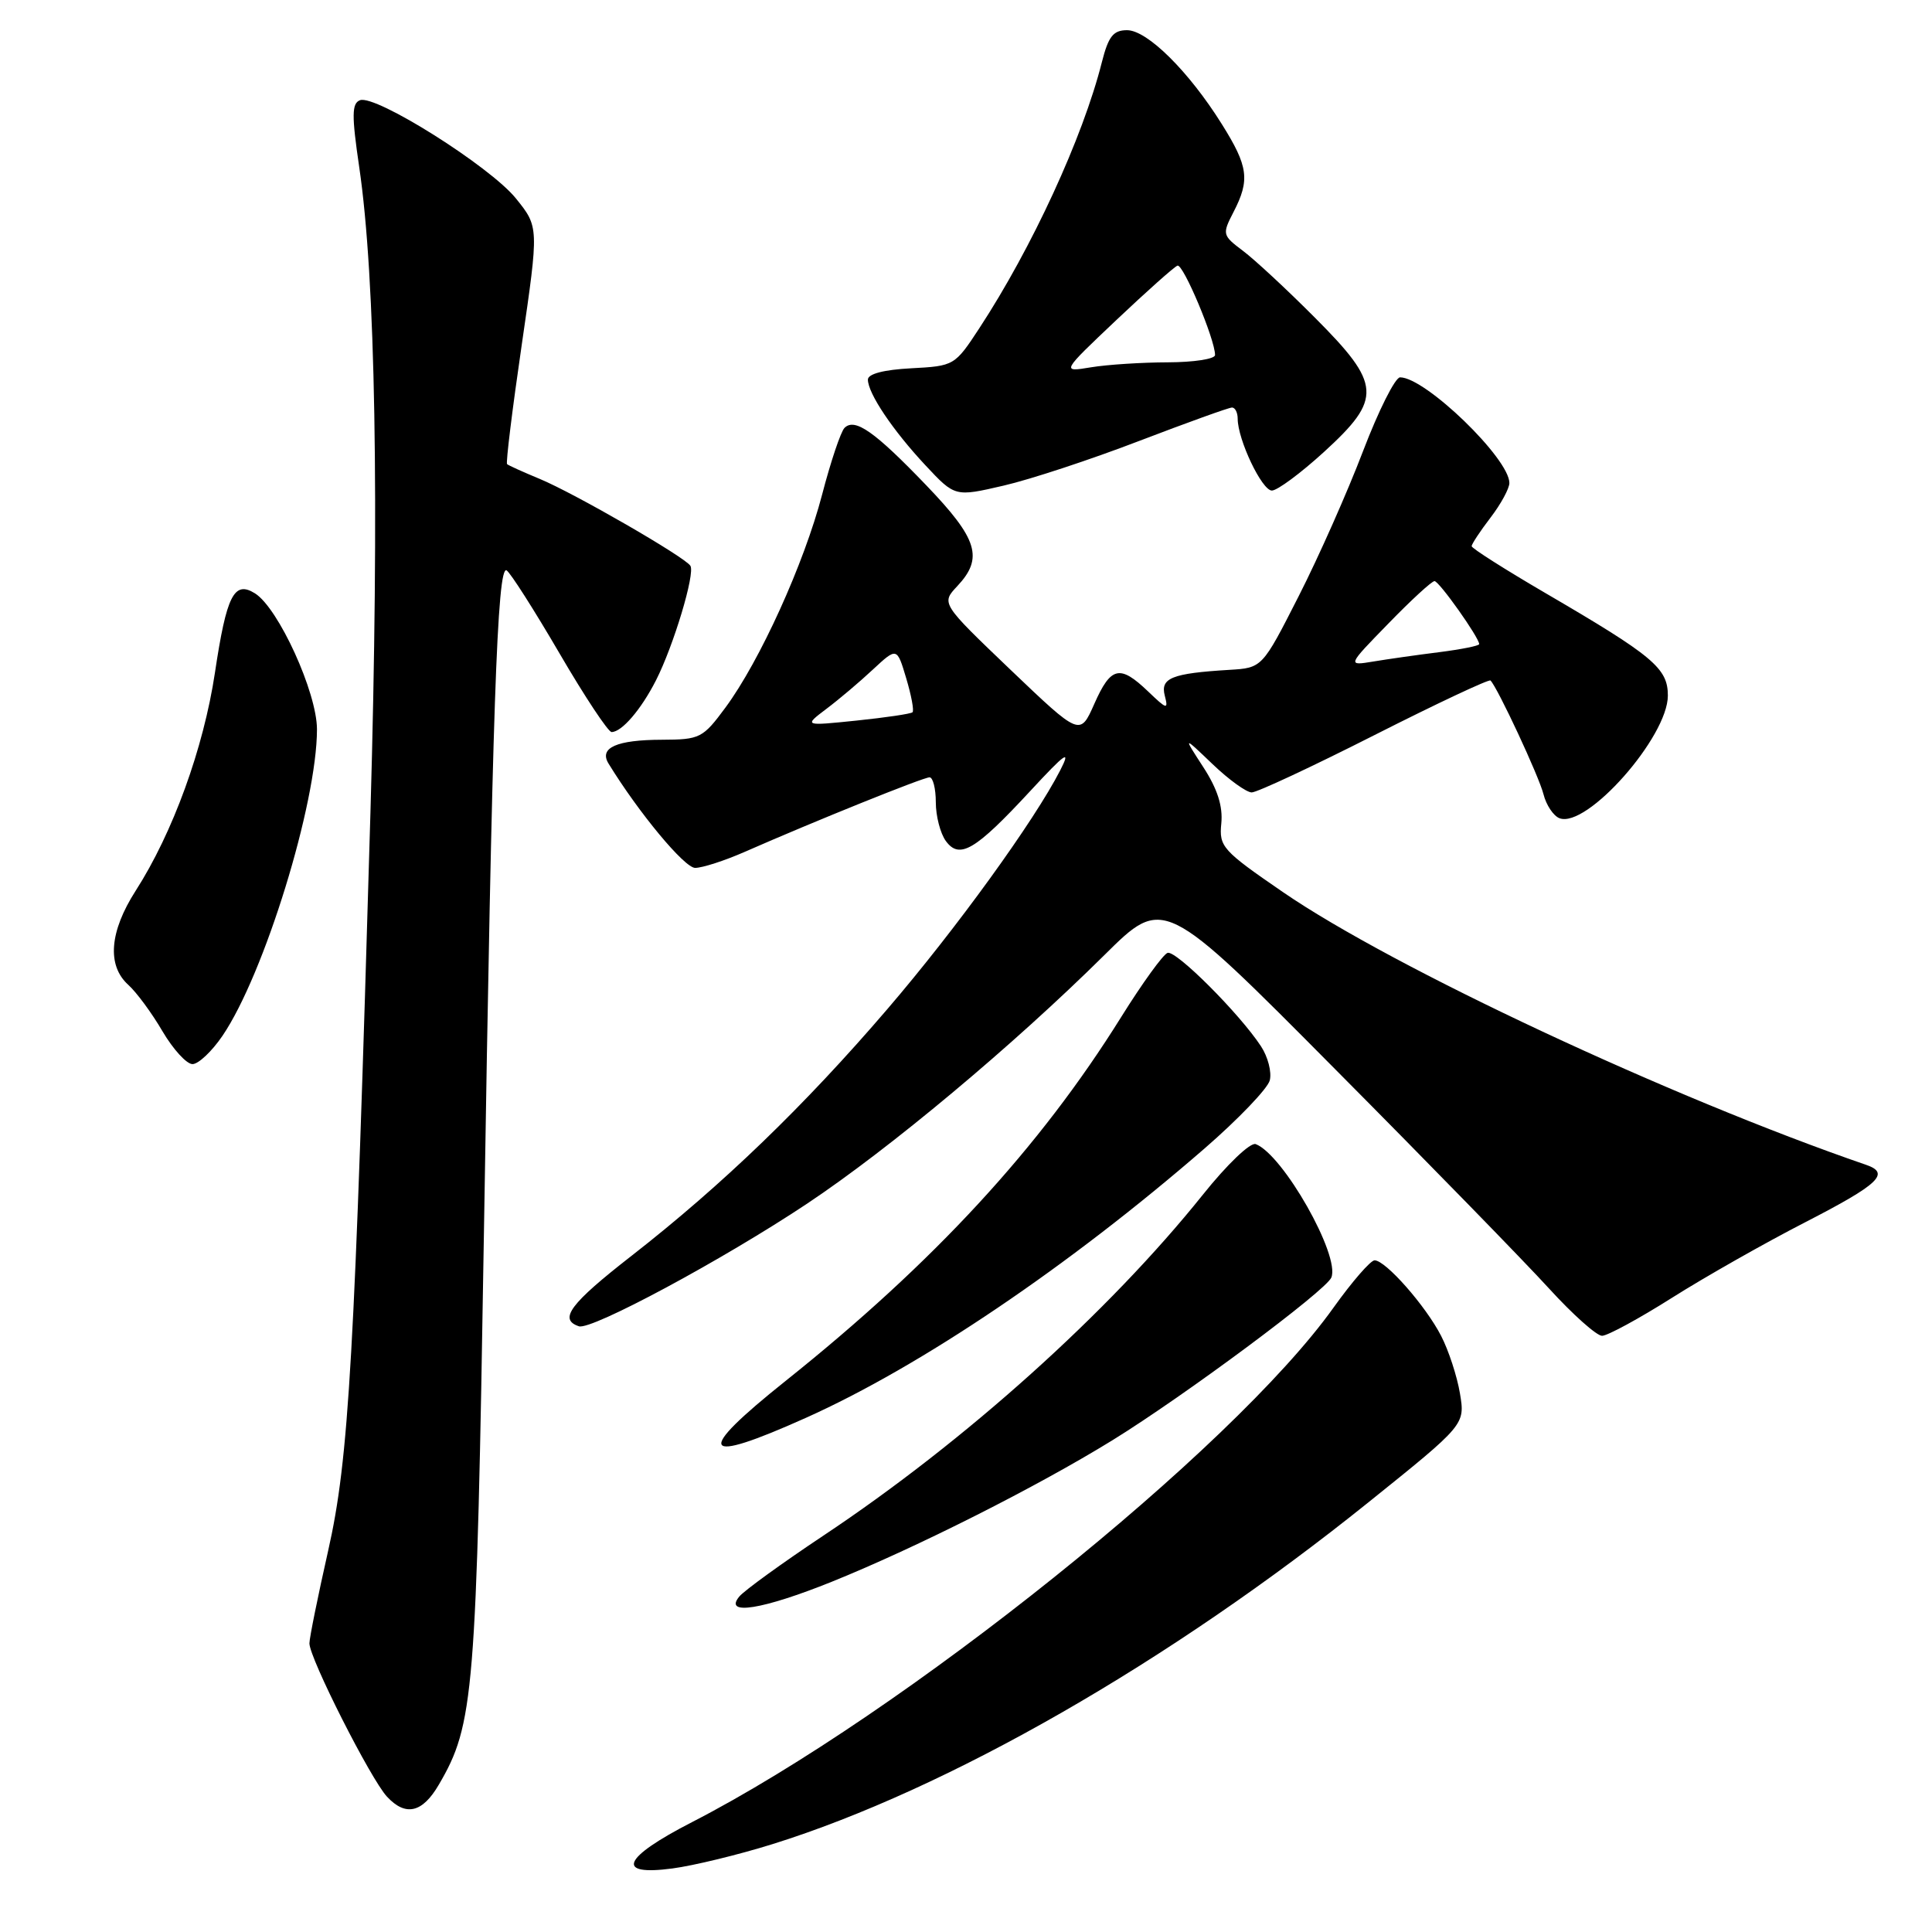 <?xml version="1.0" encoding="UTF-8" standalone="no"?>
<!DOCTYPE svg PUBLIC "-//W3C//DTD SVG 1.1//EN" "http://www.w3.org/Graphics/SVG/1.1/DTD/svg11.dtd" >
<svg xmlns="http://www.w3.org/2000/svg" xmlns:xlink="http://www.w3.org/1999/xlink" version="1.1" viewBox="0 0 256 256">
 <g >
 <path fill="currentColor"
d=" M 102.35 244.36 C 125.56 237.11 154.96 220.26 181.32 199.07 C 194.14 188.77 194.14 188.77 193.45 184.63 C 193.07 182.36 191.95 178.93 190.95 177.00 C 188.90 173.02 183.60 167.00 182.14 167.00 C 181.61 167.00 179.17 169.81 176.71 173.25 C 163.28 192.09 119.63 227.08 91.68 241.45 C 82.47 246.18 81.45 248.60 89.10 247.58 C 91.90 247.21 97.87 245.76 102.35 244.36 Z  M 58.14 236.49 C 62.82 228.49 63.13 224.65 64.12 163.50 C 65.23 94.00 65.89 74.81 67.13 75.58 C 67.64 75.90 70.79 80.84 74.14 86.58 C 77.48 92.31 80.59 97.00 81.04 97.00 C 82.39 97.00 84.95 94.02 86.92 90.15 C 89.25 85.57 92.13 76.01 91.48 74.97 C 90.76 73.81 76.11 65.36 71.50 63.45 C 69.30 62.54 67.36 61.66 67.19 61.50 C 67.01 61.34 67.89 54.20 69.14 45.64 C 71.41 30.07 71.41 30.07 68.35 26.28 C 64.93 22.05 49.76 12.49 47.70 13.28 C 46.61 13.70 46.59 15.27 47.60 22.15 C 49.76 36.82 50.27 66.38 49.09 107.50 C 46.99 180.08 46.24 193.28 43.48 205.49 C 42.12 211.52 41.00 217.04 41.00 217.75 C 41.00 219.71 49.12 235.75 51.28 238.07 C 53.75 240.73 55.97 240.21 58.14 236.49 Z  M 110.24 209.58 C 121.41 205.07 137.38 197.02 147.42 190.83 C 156.96 184.94 175.68 171.03 176.41 169.28 C 177.61 166.39 170.02 152.99 166.39 151.60 C 165.69 151.33 162.60 154.28 159.38 158.31 C 146.91 173.88 127.91 190.96 109.13 203.46 C 103.65 207.11 98.62 210.75 97.96 211.55 C 95.83 214.12 101.06 213.28 110.24 209.58 Z  M 106.81 187.86 C 122.00 181.05 141.63 167.78 159.62 152.17 C 164.08 148.30 167.97 144.24 168.25 143.16 C 168.53 142.07 168.01 140.04 167.09 138.64 C 164.24 134.30 155.83 125.89 154.71 126.26 C 154.12 126.46 151.36 130.28 148.57 134.75 C 137.77 152.08 123.74 167.29 104.12 182.96 C 91.93 192.69 92.75 194.17 106.81 187.86 Z  M 221.54 171.97 C 225.92 169.20 233.89 164.68 239.25 161.93 C 249.00 156.91 250.53 155.46 247.25 154.34 C 221.44 145.46 184.56 128.21 170.00 118.21 C 161.96 112.69 161.52 112.19 161.83 109.10 C 162.05 106.84 161.32 104.54 159.45 101.66 C 156.75 97.50 156.75 97.50 160.67 101.25 C 162.82 103.31 165.16 105.00 165.86 105.00 C 166.56 105.00 173.88 101.58 182.13 97.40 C 190.38 93.22 197.30 89.97 197.50 90.17 C 198.44 91.11 203.94 102.90 204.52 105.24 C 204.88 106.68 205.84 108.11 206.64 108.42 C 210.26 109.80 221.00 97.64 221.00 92.17 C 221.00 88.54 219.08 86.93 204.75 78.57 C 199.39 75.44 195.00 72.65 195.00 72.37 C 195.00 72.10 196.12 70.39 197.50 68.59 C 198.88 66.79 200.00 64.72 200.00 64.00 C 200.00 60.76 188.87 50.00 185.52 50.00 C 184.87 50.00 182.67 54.39 180.62 59.75 C 178.58 65.11 174.74 73.78 172.08 79.00 C 167.25 88.50 167.25 88.50 162.88 88.76 C 155.28 89.22 153.73 89.84 154.34 92.18 C 154.83 94.07 154.62 94.01 152.14 91.63 C 148.38 88.03 147.20 88.30 145.00 93.27 C 143.11 97.54 143.11 97.54 133.90 88.75 C 124.70 79.95 124.70 79.95 126.85 77.66 C 130.34 73.94 129.57 71.42 122.75 64.32 C 115.90 57.18 113.27 55.33 111.90 56.70 C 111.41 57.19 110.07 61.17 108.93 65.55 C 106.54 74.69 100.69 87.57 96.13 93.75 C 93.13 97.81 92.75 98.00 87.74 98.02 C 81.71 98.03 79.35 99.08 80.63 101.17 C 84.64 107.71 90.70 115.00 92.11 115.00 C 93.06 115.00 96.01 114.05 98.67 112.88 C 108.03 108.77 122.34 103.00 123.17 103.00 C 123.62 103.00 124.00 104.49 124.00 106.31 C 124.00 108.13 124.60 110.44 125.33 111.44 C 127.14 113.91 129.23 112.68 136.48 104.85 C 141.23 99.72 141.94 99.23 140.49 102.06 C 137.04 108.79 126.70 123.08 117.58 133.71 C 106.58 146.54 95.72 157.01 83.71 166.38 C 75.53 172.75 73.98 174.83 76.71 175.74 C 78.36 176.29 95.75 166.94 106.93 159.50 C 117.88 152.21 134.23 138.54 146.35 126.54 C 154.19 118.77 154.19 118.77 176.88 141.64 C 189.37 154.21 202.14 167.31 205.27 170.75 C 208.41 174.19 211.56 177.00 212.28 177.00 C 212.99 177.00 217.16 174.74 221.54 171.97 Z  M 29.48 137.25 C 35.01 129.12 42.00 106.45 42.00 96.64 C 42.00 91.76 36.89 80.56 33.78 78.62 C 31.02 76.90 30.02 78.87 28.48 89.14 C 26.97 99.16 22.90 110.36 17.97 118.04 C 14.51 123.44 14.15 127.92 16.99 130.49 C 18.09 131.48 20.13 134.25 21.53 136.65 C 22.94 139.04 24.72 141.00 25.51 141.00 C 26.29 141.00 28.08 139.31 29.48 137.25 Z  M 150.94 58.43 C 157.30 56.00 162.83 54.00 163.25 54.00 C 163.66 54.00 164.00 54.67 164.00 55.48 C 164.00 58.25 167.21 65.00 168.53 65.00 C 169.25 65.00 172.35 62.70 175.42 59.90 C 183.18 52.81 183.06 50.94 174.25 42.11 C 170.54 38.38 166.24 34.39 164.69 33.23 C 161.97 31.18 161.93 31.04 163.44 28.11 C 165.65 23.84 165.41 22.05 161.90 16.45 C 157.53 9.46 152.02 4.00 149.34 4.00 C 147.51 4.00 146.87 4.82 146.00 8.25 C 143.49 18.20 136.74 32.85 129.76 43.50 C 126.52 48.45 126.42 48.50 120.74 48.80 C 117.11 48.99 115.00 49.54 115.00 50.30 C 115.01 52.13 118.30 57.03 122.64 61.67 C 126.54 65.84 126.54 65.84 132.97 64.35 C 136.50 63.54 144.59 60.87 150.94 58.43 Z  M 109.50 93.93 C 111.15 92.69 113.93 90.34 115.67 88.71 C 118.85 85.76 118.85 85.76 120.08 89.88 C 120.76 92.16 121.14 94.18 120.91 94.38 C 120.68 94.59 117.35 95.08 113.50 95.48 C 106.50 96.20 106.50 96.20 109.50 93.93 Z  M 183.97 82.62 C 186.97 79.53 189.72 77.00 190.08 77.00 C 190.69 77.00 196.00 84.49 196.00 85.35 C 196.00 85.57 193.64 86.04 190.75 86.41 C 187.86 86.77 183.93 87.33 182.00 87.65 C 178.50 88.23 178.50 88.23 183.97 82.62 Z  M 147.92 42.41 C 151.94 38.61 155.58 35.36 156.02 35.20 C 156.77 34.91 161.00 44.97 161.00 47.04 C 161.00 47.57 158.19 48.00 154.75 48.01 C 151.31 48.02 146.73 48.31 144.56 48.67 C 140.62 49.32 140.62 49.32 147.92 42.41 Z "/>
</g>
</svg>